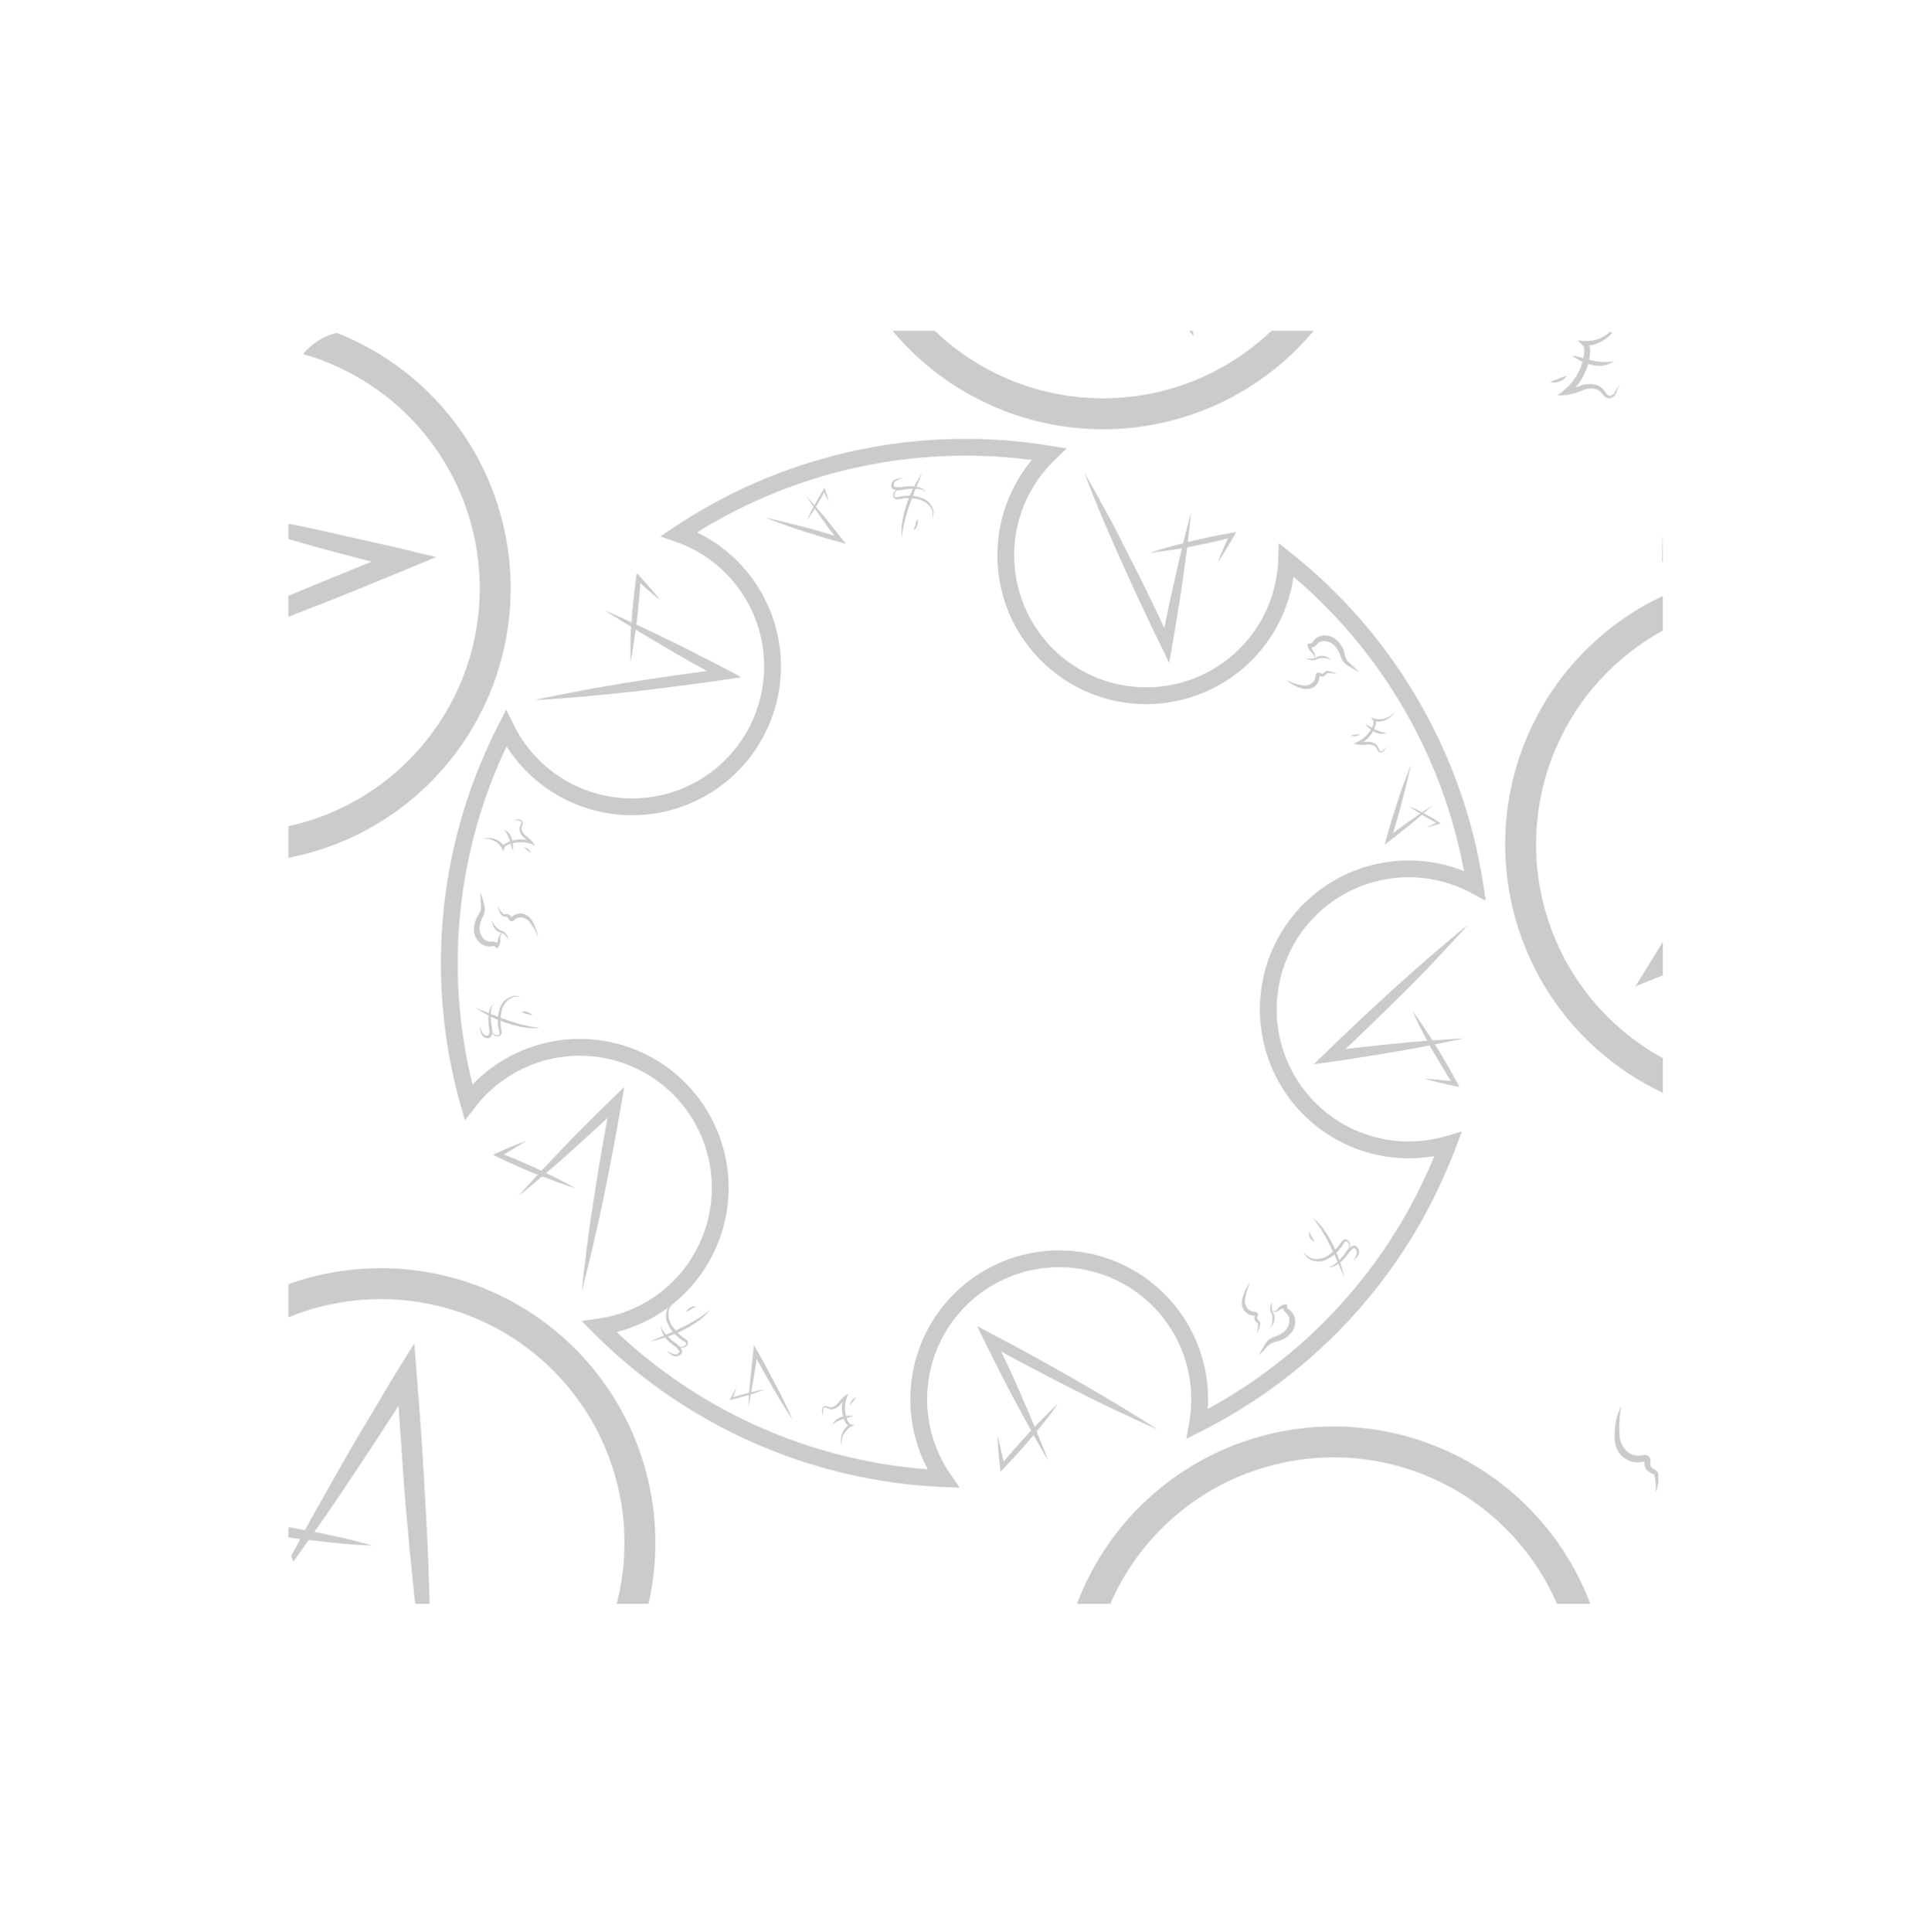 <svg xmlns="http://www.w3.org/2000/svg" xmlns:xlink="http://www.w3.org/1999/xlink" viewBox="0 0 265.35 265.58"><defs><style>.cls-1,.cls-5,.cls-6{fill:none;}.cls-2{clip-path:url(#clip-path);}.cls-3{opacity:0.25;}.cls-4{fill:#303030;}.cls-5,.cls-6{stroke:#303030;stroke-miterlimit:10;}.cls-5{stroke-width:4.25px;}.cls-6{stroke-width:2.31px;}</style><clipPath id="clip-path" transform="translate(0 0)"><rect class="cls-1" x="39.63" y="45.45" width="189" height="175" rx="8.85"/></clipPath></defs><title>Ресурс 33</title><g id="Слой_2" data-name="Слой 2"><g id="Слой_1-2" data-name="Слой 1"><g class="cls-2"><g class="cls-3"><path class="cls-4" d="M222.92,193.23a14,14,0,0,0-.25,3.8,3.12,3.12,0,0,0,1.54,2.83,2.39,2.39,0,0,0,1.61.17,1,1,0,0,1,.8.12.73.73,0,0,1,.29.45,1.19,1.19,0,0,1,0,.38,1.65,1.65,0,0,0,0,.36.53.53,0,0,0,.1.27,2,2,0,0,0,.66.5c.26.09.36.55.34.64s0,.34,0,.51a5.54,5.54,0,0,1-.39,1.94,6.76,6.76,0,0,0-.07-1.91c0-.28-.14-.73-.18-.64a2.42,2.42,0,0,1-.93-.57,1.4,1.4,0,0,1-.32-.59,2.34,2.34,0,0,1,0-.6c0-.16,0-.1,0,0s0,0-.13,0a3.12,3.12,0,0,1-3.71-1.79A4.81,4.81,0,0,1,222,197,8.74,8.74,0,0,1,222.92,193.23Z" transform="translate(0 0)"/><path class="cls-4" d="M229.6,196.49a7.31,7.31,0,0,0,.25,1.68,2,2,0,0,0,.38.68,5.1,5.1,0,0,1,.57.68,3,3,0,0,1,.42,1.81,4.27,4.27,0,0,1-.52,1.7,9.85,9.85,0,0,0,.09-1.7,3.3,3.3,0,0,0-.46-1.51c-.12-.21-.35-.44-.52-.67a2,2,0,0,1-.38-.88A4,4,0,0,1,229.6,196.49Z" transform="translate(0 0)"/><path class="cls-4" d="M229.64,210.51c.14-.71.31-1.42.5-2.12a9.44,9.44,0,0,1,.73-2.13,3.23,3.23,0,0,1,.84-1c.32-.26.63-.45.89-.64a8.33,8.33,0,0,0,1.44-1.33,3.68,3.68,0,0,0,.9-3.33,2.44,2.44,0,0,0-.86-1.41c-.2-.18-.49-.26-.92-.57a1.74,1.74,0,0,1-.69-1.28l.58.39c-.41,0-.84.48-1.28.93a3,3,0,0,1-.78.62,1.3,1.3,0,0,1-1,.15,1.26,1.26,0,0,0,.78-.4,3.46,3.46,0,0,0,.53-.71,6.07,6.07,0,0,1,.54-.82,2.07,2.07,0,0,1,.93-.68l.43-.14.16.54a.83.83,0,0,0,.39.5c.17.1.58.2,1,.44a3.7,3.7,0,0,1,1.54,2.05,4.53,4.53,0,0,1,0,2.53,5.51,5.51,0,0,1-1.21,2.12,7.73,7.73,0,0,1-1.81,1.48c-.69.42-1.23.59-1.57,1.08a12.7,12.7,0,0,0-1,1.8C230.38,209.25,230,209.88,229.64,210.51Z" transform="translate(0 0)"/><path class="cls-5" d="M261.75,154.48a130.21,130.21,0,0,1-42.88,76.68,35.61,35.61,0,1,0-68.15,16.89,35.25,35.25,0,0,0,9.18,12.58,131,131,0,0,1-94-15.62,35.62,35.62,0,1,0-46.27-47A130.11,130.11,0,0,1,4,111c.4-2.39.87-4.72,1.4-7a35.61,35.61,0,1,0,30.26-58.6A131,131,0,0,1,121.41,2.48a35.61,35.61,0,1,0,65,11,131,131,0,0,1,66.69,68,35.6,35.6,0,1,0,9.69,65.23C262.56,149.28,262.19,151.88,261.75,154.48Z" transform="translate(0 0)"/><path class="cls-4" d="M246.73,181.27a2.81,2.81,0,0,0,.49-1.48,1.36,1.36,0,0,0-.33-1.27,2.06,2.06,0,0,0-.55-.32c-.05,0,0,0-.13.05l-.25.23a3.76,3.76,0,0,0-.74,1.27c-.21.47-.39,1-.66,1.51a9.1,9.1,0,0,1-.9,1.41,7.24,7.24,0,0,1-1.15,1.2,1.68,1.68,0,0,1-1.6.39,1.63,1.63,0,0,0,1.35-.65,12,12,0,0,0,.93-1.28,15.08,15.08,0,0,0,1.34-2.87,4.47,4.47,0,0,1,.93-1.49l.38-.29a.84.84,0,0,1,.64-.12,2.07,2.07,0,0,1,.81.53,1.77,1.77,0,0,1,.29,1.77A2.54,2.54,0,0,1,246.73,181.27Z" transform="translate(0 0)"/><path class="cls-4" d="M244.75,179.59a2.12,2.12,0,0,0,0-2,1.18,1.18,0,0,0-.68-.58c-.23-.06-.45.12-.57.39s-.19.64-.32,1-.26.7-.42,1a10.22,10.22,0,0,1-1.2,1.91A9.38,9.38,0,0,1,240,183a4.07,4.07,0,0,1-2.16.88,8.46,8.46,0,0,1-1.13,0,3,3,0,0,1-1.13-.26,5.34,5.34,0,0,1-.9-.69l-.41-.37-.2-.18a.55.55,0,0,1-.1-.11s0-.06,0-.07.06,0,0,.05-.07,0,0,0a.26.26,0,0,0,.1.07l.24.14.46.3a4.7,4.7,0,0,0,.92.51,2.78,2.78,0,0,0,1,.13,7.1,7.1,0,0,0,1.05-.08A6,6,0,0,0,241,180.9a10.27,10.27,0,0,0,1.14-1.77,6.92,6.92,0,0,0,.44-1,11.19,11.19,0,0,1,.43-1,1.3,1.3,0,0,1,.48-.48.91.91,0,0,1,.72-.09,1.54,1.54,0,0,1,.88.87A2.16,2.16,0,0,1,244.75,179.59Z" transform="translate(0 0)"/><path class="cls-4" d="M234.07,173.29a13.84,13.84,0,0,1,3.71,2.34,25.38,25.38,0,0,1,3.12,3.1,33.4,33.4,0,0,1,2.64,3.5l1.16,1.86c.34.64.7,1.28,1,1.93l-2.65-3.46c-.91-1.12-1.78-2.27-2.74-3.35s-1.91-2.15-2.94-3.16c-.51-.5-1-1-1.59-1.45A13.79,13.79,0,0,0,234.07,173.29Z" transform="translate(0 0)"/><path class="cls-4" d="M236.12,179.11a2.39,2.39,0,0,1-1.34-.74,2.33,2.33,0,0,1-.66-1.38c.39.35.69.7,1,1S235.79,178.7,236.12,179.11Z" transform="translate(0 0)"/><path class="cls-4" d="M133,259.1a4.57,4.57,0,0,1-.77-3.07,4.93,4.93,0,0,1,1.39-3l.25.58a1.5,1.5,0,0,1-1.12-.41,4.93,4.93,0,0,1-.7-.76,7.38,7.38,0,0,1-1-1.74,7.92,7.92,0,0,1-.59-3.94l.68.3a8.93,8.93,0,0,0-1.08,1.84,3.34,3.34,0,0,1-1.74,1.65c-.87.32-1.7-.31-2.08.17a1.13,1.13,0,0,0,0,1,2.42,2.42,0,0,1,.2,1.1,2.69,2.69,0,0,0-.36-1,1.32,1.32,0,0,1,0-1.2.85.85,0,0,1,.55-.39,2.18,2.18,0,0,1,.62,0,1.89,1.89,0,0,0,1-.07,2.93,2.93,0,0,0,1.3-1.48,8.75,8.75,0,0,1,1.11-2l.8-.93-.11,1.23a7.75,7.75,0,0,0,.54,3.56,8.4,8.4,0,0,0,.88,1.58c.35.5.77,1,1.17,1l1,0-.71.61A4.79,4.79,0,0,0,133,259.1Z" transform="translate(0 0)"/><path class="cls-4" d="M133.91,250.9c-.85.58-1.76,1-2.56,1.54a7.35,7.35,0,0,0-2.09,2,3.71,3.71,0,0,1,1.76-2.52A6.87,6.87,0,0,1,133.91,250.9Z" transform="translate(0 0)"/><path class="cls-4" d="M132.4,248.41a2,2,0,0,1,.14-1.25,2,2,0,0,1,.84-.93c-.14.41-.33.74-.47,1.1S132.61,248,132.4,248.41Z" transform="translate(0 0)"/><path class="cls-4" d="M84.07,246.48a2.71,2.71,0,0,0,1.48.5,1.39,1.39,0,0,0,1.27-.32,2.09,2.09,0,0,0,.32-.56s0,0,0-.12a2.85,2.85,0,0,0-.23-.26A3.82,3.82,0,0,0,85.6,245c-.48-.21-1-.4-1.51-.66a8.64,8.64,0,0,1-1.41-.9,8.28,8.28,0,0,1-1.21-1.16,1.68,1.68,0,0,1-.38-1.59,1.62,1.62,0,0,0,.65,1.34,11.48,11.48,0,0,0,1.27.93,14.52,14.52,0,0,0,2.87,1.35,4.4,4.4,0,0,1,1.49.94,3.65,3.65,0,0,1,.29.37.85.85,0,0,1,.12.64,2,2,0,0,1-.53.81,1.78,1.78,0,0,1-1.77.3A2.59,2.59,0,0,1,84.07,246.48Z" transform="translate(0 0)"/><path class="cls-4" d="M85.76,244.51a2.12,2.12,0,0,0,2,0,1.22,1.22,0,0,0,.58-.68.56.56,0,0,0-.39-.58c-.26-.12-.65-.19-1-.32a9.57,9.57,0,0,1-1-.42,10.77,10.77,0,0,1-1.91-1.2,9.82,9.82,0,0,1-1.59-1.63,4.24,4.24,0,0,1-.88-2.15,8.54,8.54,0,0,1,0-1.14,3.09,3.09,0,0,1,.26-1.13,4.92,4.92,0,0,1,.7-.89l.36-.41.19-.2s0-.08.1-.1.07,0,.07,0,0,.06,0,0,0-.07,0,0a1,1,0,0,0-.08.11l-.14.23-.3.47a4.94,4.94,0,0,0-.51.92,2.7,2.7,0,0,0-.13,1,8.81,8.81,0,0,0,.07,1.05,6.07,6.07,0,0,0,2.36,3.27,11.33,11.33,0,0,0,1.76,1.15c.32.16.64.31,1,.44a6.66,6.66,0,0,1,1,.43,1.32,1.32,0,0,1,.49.48.9.9,0,0,1,.08.72,1.54,1.54,0,0,1-.87.88A2.16,2.16,0,0,1,85.76,244.51Z" transform="translate(0 0)"/><path class="cls-4" d="M92.08,233.84a14.13,14.13,0,0,1-2.35,3.71,26.1,26.1,0,0,1-3.11,3.11,33.4,33.4,0,0,1-3.5,2.64l-1.86,1.15c-.65.34-1.29.7-1.94,1l3.46-2.64c1.13-.91,2.28-1.78,3.36-2.74s2.15-1.9,3.17-2.93c.5-.51,1-1,1.45-1.59A14.1,14.1,0,0,0,92.08,233.84Z" transform="translate(0 0)"/><path class="cls-4" d="M86.25,235.88a2.54,2.54,0,0,1,2.12-2c-.35.4-.7.7-1,1S86.67,235.55,86.25,235.88Z" transform="translate(0 0)"/><path class="cls-4" d="M119.26,255.73c-1.23-1.1-2.41-2.25-3.6-3.39s-2.35-2.31-3.5-3.48q-3.45-3.53-6.8-7.16l1-.46c.54,4.64,1,9.28,1.2,14-1-4.58-1.69-9.19-2.32-13.81l-.24-1.72,1.21,1.26q3.41,3.57,6.69,7.25c1.09,1.24,2.18,2.47,3.24,3.73S118.24,254.43,119.26,255.73Z" transform="translate(0 0)"/><path class="cls-4" d="M110.36,249.92c-1.18.86-2.4,1.65-3.63,2.4s-2.5,1.46-3.79,2.13l-.45.24.1-.48c.24-1.05.47-2.09.78-3.12-.06,1.08-.18,2.14-.31,3.2l-.35-.25c1.22-.77,2.48-1.49,3.75-2.19S109,250.51,110.36,249.92Z" transform="translate(0 0)"/><path class="cls-4" d="M26.32,153.28a13.79,13.79,0,0,0-2.5-2.87,3.11,3.11,0,0,0-3.09-.92,2.4,2.4,0,0,0-1.26,1,1,1,0,0,1-.65.48.74.74,0,0,1-.53-.12,1.26,1.26,0,0,1-.26-.26,1.61,1.61,0,0,0-.23-.29.49.49,0,0,0-.26-.12,2,2,0,0,0-.83.11c-.24.12-.63-.14-.68-.21l-.37-.35a5.57,5.57,0,0,1-1.09-1.65A6.87,6.87,0,0,0,16,149.4c.23.16.61.41.58.32a2.33,2.33,0,0,1,1.06-.25,1.3,1.3,0,0,1,.64.2,1.62,1.62,0,0,1,.42.42c.11.12.1.06,0,.06s0,0,.06-.13a3.13,3.13,0,0,1,3.89-1.35,4.9,4.9,0,0,1,1.7,1.22A8.79,8.79,0,0,1,26.32,153.28Z" transform="translate(0 0)"/><path class="cls-4" d="M19.28,155.67a7.36,7.36,0,0,0-1.36-1,1.91,1.91,0,0,0-.74-.21,4.88,4.88,0,0,1-.89-.09,2.94,2.94,0,0,1-1.57-1,4.15,4.15,0,0,1-.83-1.58A9.39,9.39,0,0,0,15,153.08a3.33,3.33,0,0,0,1.4.74,6.36,6.36,0,0,0,.84.11,2,2,0,0,1,.88.36A3.86,3.86,0,0,1,19.28,155.67Z" transform="translate(0 0)"/><path class="cls-4" d="M9.38,145.76q.6.9,1.14,1.86a9.69,9.69,0,0,1,1,2,3.24,3.24,0,0,1,.09,1.28c-.05.41-.13.75-.18,1.08a7.56,7.56,0,0,0-.08,1.95,3.69,3.69,0,0,0,1.7,3,2.41,2.41,0,0,0,1.61.39c.26,0,.53-.15,1-.24a1.77,1.77,0,0,1,1.4.42l-.69.13a2.62,2.62,0,0,0,.25-1.55,3.12,3.12,0,0,1,.12-1,1.27,1.27,0,0,1,.57-.78,1.24,1.24,0,0,0-.27.83,3.28,3.28,0,0,0,.12.88,5.43,5.43,0,0,1,.2,1,2,2,0,0,1-.19,1.14l-.2.4-.49-.27a.83.83,0,0,0-.63-.08,10.6,10.6,0,0,1-1,.38,3.68,3.68,0,0,1-2.53-.37,4.57,4.57,0,0,1-1.8-1.77,5.59,5.59,0,0,1-.64-2.36,7.86,7.86,0,0,1,.24-2.33,4.72,4.72,0,0,0,.36-1.88,13.67,13.67,0,0,0-.54-2C9.74,147.17,9.55,146.47,9.38,145.76Z" transform="translate(0 0)"/><path class="cls-4" d="M17.86,178.54a2.82,2.82,0,0,0,.7,1.4,1.39,1.39,0,0,0,1.13.67,2,2,0,0,0,.62-.16s0,0,.05-.13,0-.22,0-.34a4,4,0,0,0-.37-1.42c-.19-.48-.43-1-.6-1.53a9,9,0,0,1-.35-1.64,7.74,7.74,0,0,1,0-1.67,1.71,1.71,0,0,1,.86-1.4,1.63,1.63,0,0,0-.49,1.42,10.52,10.52,0,0,0,.24,1.56,14.79,14.79,0,0,0,1.07,3,4.37,4.37,0,0,1,.38,1.71,1.89,1.89,0,0,1-.06.47.8.8,0,0,1-.36.54,2.08,2.08,0,0,1-.95.2,1.79,1.79,0,0,1-1.46-1A2.72,2.72,0,0,1,17.86,178.54Z" transform="translate(0 0)"/><path class="cls-4" d="M20.45,178.35a2.16,2.16,0,0,0,1.39,1.44,1.21,1.21,0,0,0,.89-.07.54.54,0,0,0,.14-.68c-.1-.27-.33-.6-.48-.94a7.9,7.9,0,0,1-.44-1,9.77,9.77,0,0,1-.51-2.2,10.14,10.14,0,0,1,0-2.27,4.16,4.16,0,0,1,.91-2.15,8.54,8.54,0,0,1,.82-.78,3,3,0,0,1,1-.61,4.46,4.46,0,0,1,1.12-.14l.55,0h.27c.05,0,.09,0,.15,0s0,0,0,.07-.06,0,0,0,.07,0,0,0a.32.32,0,0,0-.13,0l-.27.07-.53.11a4.49,4.49,0,0,0-1,.29,2.58,2.58,0,0,0-.8.62,7.09,7.09,0,0,0-.69.79,6,6,0,0,0-.64,4,9.66,9.66,0,0,0,.42,2.06c.11.33.23.66.37,1a8.8,8.8,0,0,1,.44,1,1.46,1.46,0,0,1,0,.69.9.9,0,0,1-.45.56,1.53,1.53,0,0,1-1.24,0A2.21,2.21,0,0,1,20.45,178.35Z" transform="translate(0 0)"/><path class="cls-4" d="M32.47,175.29a14.22,14.22,0,0,1-4.28,1,25.86,25.86,0,0,1-4.4,0,35.15,35.15,0,0,1-4.34-.62l-2.13-.5c-.7-.22-1.4-.42-2.09-.66l4.32.59c1.43.16,2.86.35,4.3.45s2.87.17,4.31.17c.72,0,1.44,0,2.16-.1A14.22,14.22,0,0,0,32.47,175.29Z" transform="translate(0 0)"/><path class="cls-4" d="M26.91,172.6a2.36,2.36,0,0,1,1.47-.42,2.33,2.33,0,0,1,1.45.51c-.53,0-1,0-1.46,0S27.44,172.66,26.91,172.6Z" transform="translate(0 0)"/><path class="cls-4" d="M6.48,132.57a4.55,4.55,0,0,1,3.06-.76,4.92,4.92,0,0,1,3,1.4l-.58.25a1.55,1.55,0,0,1,.42-1.12,4.47,4.47,0,0,1,.76-.7,7.75,7.75,0,0,1,1.74-1,7.91,7.91,0,0,1,3.94-.58l-.3.68a9.41,9.41,0,0,0-1.84-1.09A3.35,3.35,0,0,1,15,127.9c-.31-.87.32-1.69-.16-2.07a1.1,1.1,0,0,0-1,0,2.58,2.58,0,0,1-1.1.19,2.69,2.69,0,0,0,1-.36,1.3,1.3,0,0,1,1.19,0,.87.87,0,0,1,.4.56,1.85,1.85,0,0,1,0,.62,1.85,1.85,0,0,0,.08,1A2.82,2.82,0,0,0,17,129a9.2,9.2,0,0,1,2,1.12l.93.8-1.23-.11a7.75,7.75,0,0,0-3.56.54,8.19,8.19,0,0,0-1.59.87c-.5.35-1,.77-1,1.17l0,1-.61-.71A4.8,4.8,0,0,0,6.48,132.57Z" transform="translate(0 0)"/><path class="cls-4" d="M14.68,133.53c-.59-.86-1-1.77-1.54-2.57a7.22,7.22,0,0,0-2-2.09,3.67,3.67,0,0,1,2.51,1.76A7.12,7.12,0,0,1,14.68,133.53Z" transform="translate(0 0)"/><path class="cls-4" d="M17.17,132a2,2,0,0,1,1.24.15,2,2,0,0,1,.94.84c-.42-.14-.74-.33-1.1-.47S17.54,132.23,17.17,132Z" transform="translate(0 0)"/><path class="cls-4" d="M87.27,17.63a2.73,2.73,0,0,0-1.4.69,1.39,1.39,0,0,0-.67,1.13,2,2,0,0,0,.16.62s0,0,.13.05l.33,0a3.84,3.84,0,0,0,1.43-.37c.48-.19,1-.43,1.53-.59a9.21,9.21,0,0,1,1.64-.35,7.16,7.16,0,0,1,1.67,0,1.7,1.7,0,0,1,1.4.86,1.66,1.66,0,0,0-1.42-.5,10.72,10.72,0,0,0-1.56.24,14.2,14.2,0,0,0-3,1.07,4.36,4.36,0,0,1-1.71.37,1.89,1.89,0,0,1-.47-.06.8.8,0,0,1-.54-.36,2.1,2.1,0,0,1-.2-1A1.78,1.78,0,0,1,85.67,18,2.61,2.61,0,0,1,87.27,17.63Z" transform="translate(0 0)"/><path class="cls-4" d="M87.46,20.22A2.1,2.1,0,0,0,86,21.61a1.14,1.14,0,0,0,.07.88c.12.21.4.24.68.14s.59-.32.93-.48.69-.31,1-.44a9.73,9.73,0,0,1,2.2-.49,9.08,9.08,0,0,1,2.27,0,4.13,4.13,0,0,1,2.14.91,8.48,8.48,0,0,1,.78.82,2.94,2.94,0,0,1,.61,1,4.48,4.48,0,0,1,.14,1.13l0,.54v.28a.65.65,0,0,1,0,.14s0,.06-.07,0,0-.07,0-.06,0,.07,0,0a.5.5,0,0,0,0-.12l-.07-.27-.11-.54a4.64,4.64,0,0,0-.29-1,2.55,2.55,0,0,0-.62-.79,6.39,6.39,0,0,0-.79-.7A5.93,5.93,0,0,0,91,22a9.66,9.66,0,0,0-2.06.42,8.33,8.33,0,0,0-1,.36,7.55,7.55,0,0,1-1,.44,1.31,1.31,0,0,1-.68,0,.9.9,0,0,1-.57-.45,1.57,1.57,0,0,1,0-1.24A2.19,2.19,0,0,1,87.46,20.22Z" transform="translate(0 0)"/><path class="cls-4" d="M90.5,32.24a13.92,13.92,0,0,1-1-4.28,26.93,26.93,0,0,1,0-4.4,35.17,35.17,0,0,1,.63-4.34l.51-2.13c.22-.7.42-1.4.66-2.09l-.6,4.32c-.16,1.44-.36,2.86-.45,4.3s-.19,2.87-.18,4.31c0,.72,0,1.44.09,2.16A13,13,0,0,0,90.5,32.24Z" transform="translate(0 0)"/><path class="cls-4" d="M93.19,26.69a2.36,2.36,0,0,1,.42,1.47,2.3,2.3,0,0,1-.51,1.44c0-.53,0-1,0-1.46S93.13,27.21,93.19,26.69Z" transform="translate(0 0)"/><path class="cls-4" d="M55.79,35.88c1.65-.08,3.3-.11,5-.14s3.29,0,4.93,0c3.29,0,6.58.14,9.87.29l-.37,1c-3.65-2.9-7.24-5.88-10.69-9,3.91,2.57,7.68,5.33,11.38,8.16l1.38,1.06-1.74-.05c-3.29-.08-6.58-.23-9.86-.43-1.64-.1-3.29-.21-4.93-.35S57.43,36.08,55.79,35.88Z" transform="translate(0 0)"/><path class="cls-4" d="M66.2,33.72c.23-1.44.54-2.85.88-4.26s.75-2.8,1.18-4.18l.16-.49.27.42c.57.9,1.14,1.81,1.64,2.75-.72-.79-1.37-1.64-2-2.48l.42-.07c-.32,1.41-.7,2.81-1.11,4.2S66.74,32.37,66.2,33.72Z" transform="translate(0 0)"/><path class="cls-4" d="M193.93,43a14,14,0,0,0,3.8.28,3.12,3.12,0,0,0,2.84-1.53,2.43,2.43,0,0,0,.18-1.6,1,1,0,0,1,.12-.8.75.75,0,0,1,.46-.29,1.13,1.13,0,0,1,.37,0,2,2,0,0,0,.37,0,.55.55,0,0,0,.27-.11,1.88,1.88,0,0,0,.5-.65c.1-.26.55-.35.64-.33l.51,0a5.55,5.55,0,0,1,1.94.4,7.16,7.16,0,0,0-1.91,0c-.28.05-.73.14-.64.18a2.33,2.33,0,0,1-.58.93,1.29,1.29,0,0,1-.59.31,2,2,0,0,1-.6,0c-.16,0-.1,0-.05,0s0,0,.05.14a3.21,3.21,0,0,1-.21,2.17,3.16,3.16,0,0,1-1.6,1.52,4.67,4.67,0,0,1-2.07.33A8.73,8.73,0,0,1,193.93,43Z" transform="translate(0 0)"/><path class="cls-4" d="M197.24,36.38a8.1,8.1,0,0,0,1.68-.24,1.85,1.85,0,0,0,.67-.38,6,6,0,0,1,.69-.57,3,3,0,0,1,1.81-.4,4.13,4.13,0,0,1,1.7.53,9,9,0,0,0-1.7-.1,3.25,3.25,0,0,0-1.52.45,6.82,6.82,0,0,0-.67.52,2,2,0,0,1-.88.36A3.92,3.92,0,0,1,197.24,36.38Z" transform="translate(0 0)"/><path class="cls-4" d="M211.25,36.43c-.71-.15-1.42-.32-2.12-.52a9.47,9.47,0,0,1-2.12-.75,3.34,3.34,0,0,1-1-.84c-.25-.32-.44-.63-.63-.9A8.25,8.25,0,0,0,204.1,32a3.68,3.68,0,0,0-3.32-.93,2.43,2.43,0,0,0-1.42.86c-.18.19-.26.48-.57.91a1.78,1.78,0,0,1-1.29.69l.4-.58c0,.41.47.84.92,1.28a3.4,3.4,0,0,1,.61.79,1.35,1.35,0,0,1,.15,1,1.28,1.28,0,0,0-.4-.79,4.15,4.15,0,0,0-.7-.53,5.5,5.5,0,0,1-.82-.54,2,2,0,0,1-.67-.94l-.14-.43.53-.15a.85.85,0,0,0,.51-.39,9.9,9.9,0,0,1,.44-1,3.74,3.74,0,0,1,2.07-1.52,4.5,4.5,0,0,1,2.52,0A5.54,5.54,0,0,1,205,30.9a7.89,7.89,0,0,1,1.46,1.82c.42.7.59,1.24,1.08,1.58a12.05,12.05,0,0,0,1.79,1C210,35.68,210.63,36,211.25,36.43Z" transform="translate(0 0)"/><path class="cls-4" d="M222.6,43.73a4.52,4.52,0,0,1-1.64,2.7,4.91,4.91,0,0,1-3.08,1.1l.24-.58a1.54,1.54,0,0,1,.49,1.08,5,5,0,0,1-.05,1A7.26,7.26,0,0,1,218,51a7.83,7.83,0,0,1-2.38,3.19l-.27-.69a8.84,8.84,0,0,0,2.07-.52,3.32,3.32,0,0,1,2.4.07c.83.39,1,1.43,1.57,1.36a1.12,1.12,0,0,0,.72-.64,2.47,2.47,0,0,1,.64-.92,2.85,2.85,0,0,0-.48,1,1.33,1.33,0,0,1-.81.88.86.86,0,0,1-.67-.12,1.69,1.69,0,0,1-.45-.43,1.86,1.86,0,0,0-.75-.64,2.84,2.84,0,0,0-2,.11,8.64,8.64,0,0,1-2.24.64l-1.22.09.95-.78a7.81,7.81,0,0,0,2.15-2.9,7.92,7.92,0,0,0,.51-1.74c.11-.59.15-1.23-.14-1.5l-.7-.66.93.07A4.77,4.77,0,0,0,222.6,43.73Z" transform="translate(0 0)"/><path class="cls-4" d="M216.12,48.84c1,.19,1.94.54,2.89.73a7.23,7.23,0,0,0,2.9.08,3.68,3.68,0,0,1-3,.52A7,7,0,0,1,216.12,48.84Z" transform="translate(0 0)"/><path class="cls-4" d="M215.41,51.67a2,2,0,0,1-1,.77,1.94,1.94,0,0,1-1.26.06c.39-.19.76-.28,1.11-.44S215,51.77,215.41,51.67Z" transform="translate(0 0)"/><path class="cls-4" d="M229.86,55.85c.08,1.65.1,3.3.12,4.95s0,3.29,0,4.93q-.08,4.93-.31,9.87l-1-.37c2.92-3.65,5.9-7.23,9.08-10.67-2.58,3.9-5.35,7.66-8.19,11.36l-1.06,1.38.05-1.75c.09-3.28.25-6.57.45-9.85.11-1.65.23-3.29.37-4.93S229.65,57.49,229.86,55.85Z" transform="translate(0 0)"/><path class="cls-4" d="M232,66.26c1.44.23,2.86.55,4.26.9s2.8.74,4.18,1.19l.49.15-.42.27c-.91.57-1.81,1.14-2.76,1.64.8-.72,1.64-1.37,2.49-2l.07.42c-1.41-.33-2.81-.71-4.19-1.12S233.34,66.8,232,66.26Z" transform="translate(0 0)"/><path class="cls-4" d="M131.32,4.84c5.72,5.75,11.12,11.77,16.48,17.82,2.64,3.05,5.31,6.09,7.9,9.19s5.2,6.19,7.76,9.31l-2.44,1c-.2-2.86-.32-5.72-.47-8.58s-.23-5.73-.35-8.59-.18-5.73-.2-8.6-.05-5.74,0-8.62c.45,2.84.84,5.69,1.2,8.53s.68,5.7,1,8.55.61,5.7.85,8.55.53,5.71.73,8.57l.3,4.21-2.74-3.23c-2.62-3.08-5.23-6.16-7.78-9.29s-5.1-6.27-7.63-9.42C140.92,17.87,136,11.49,131.32,4.84Z" transform="translate(0 0)"/><path class="cls-4" d="M152.35,20.3c3-2,6.09-3.71,9.23-5.38,1.58-.82,3.15-1.65,4.75-2.42s3.21-1.54,4.82-2.28l1.16-.53L172,10.87c-.69,2.53-1.43,5.05-2.32,7.53.27-2.62.7-5.21,1.19-7.79l.83.65c-1.56.85-3.13,1.69-4.72,2.5s-3.18,1.58-4.78,2.36C159,17.63,155.71,19.08,152.35,20.3Z" transform="translate(0 0)"/><path class="cls-4" d="M254,91.62c-3.7,7.21-7.74,14.21-11.84,21.18-2.08,3.46-4.14,6.94-6.28,10.37s-4.27,6.85-6.45,10.26l-1.69-2c2.66-1.08,5.34-2.07,8-3.1s5.37-2,8.05-3,5.4-1.94,8.12-2.86,5.44-1.83,8.19-2.67q-3.84,2-7.74,3.79c-2.59,1.23-5.2,2.41-7.81,3.59s-5.23,2.35-7.87,3.46-5.26,2.28-7.92,3.36l-3.91,1.58,2.22-3.6c2.11-3.44,4.24-6.88,6.42-10.28s4.38-6.79,6.59-10.17C244.54,104.78,249.08,98.09,254,91.62Z" transform="translate(0 0)"/><path class="cls-4" d="M245.78,116.4c2.8,2.23,5.41,4.64,8,7.11,1.27,1.24,2.55,2.48,3.78,3.77s2.46,2.56,3.67,3.87l.85.93-1.22.06c-2.62.13-5.24.21-7.88.13,2.58-.56,5.18-1,7.78-1.29l-.36,1c-1.3-1.22-2.58-2.45-3.84-3.71s-2.49-2.53-3.72-3.81C250.36,121.86,248,119.22,245.78,116.4Z" transform="translate(0 0)"/><path class="cls-4" d="M209.48,235.11c-8-1.28-15.92-3-23.81-4.69-3.94-.9-7.89-1.78-11.81-2.76s-7.84-1.93-11.75-2.94l1.39-2.24c1.85,2.19,3.63,4.44,5.44,6.66s3.56,4.49,5.35,6.73,3.52,4.53,5.23,6.83,3.42,4.61,5.08,7q-3.06-3-6-6.18c-2-2.08-3.91-4.2-5.85-6.32s-3.85-4.24-5.72-6.41-3.8-4.29-5.65-6.48L158.66,221l4.12,1c3.93.95,7.85,1.9,11.76,2.92s7.81,2.06,11.72,3.11C194,230.24,201.81,232.48,209.48,235.11Z" transform="translate(0 0)"/><path class="cls-4" d="M183.38,235c-1.26,3.35-2.74,6.58-4.29,9.78-.79,1.6-1.57,3.19-2.41,4.76s-1.68,3.14-2.55,4.69l-.62,1.1-.43-1.14c-.94-2.45-1.82-4.92-2.56-7.46,1.32,2.28,2.5,4.63,3.63,7l-1.05,0c.75-1.61,1.52-3.21,2.33-4.79s1.63-3.16,2.47-4.73C179.6,241.07,181.38,238,183.38,235Z" transform="translate(0 0)"/><path class="cls-4" d="M59.26,237.3c-1.26-8-2.12-16-2.92-24.09-.37-4-.75-8-1-12.07s-.59-8.06-.84-12.09l2.56.63c-1.52,2.43-3.1,4.82-4.65,7.23s-3.16,4.78-4.74,7.17-3.22,4.75-4.87,7.1-3.32,4.68-5,7c1.3-2.57,2.65-5.1,4-7.62s2.79-5,4.2-7.51,2.84-5,4.32-7.44,2.9-4.94,4.41-7.37l2.23-3.59.33,4.22c.32,4,.63,8.06.87,12.09s.47,8.07.67,12.1C59.1,221.12,59.39,229.2,59.26,237.3Z" transform="translate(0 0)"/><path class="cls-4" d="M51.26,212.46c-3.58-.15-7.11-.56-10.63-1-1.76-.26-3.52-.51-5.27-.82s-3.5-.62-5.25-1l-1.24-.24.95-.77c2-1.65,4.12-3.26,6.3-4.75-1.76,2-3.63,3.82-5.53,5.63l-.29-1q2.64.33,5.28.73c1.76.26,3.51.58,5.26.89C44.33,210.75,47.82,211.48,51.26,212.46Z" transform="translate(0 0)"/><path class="cls-4" d="M10.61,95.17c7.22-3.69,14.6-7,22-10.25,3.71-1.59,7.42-3.2,11.16-4.73S51.24,77.13,55,75.64l.19,2.63c-2.78-.68-5.54-1.45-8.32-2.17s-5.52-1.53-8.28-2.29-5.52-1.58-8.26-2.43-5.48-1.71-8.2-2.63q4.26.66,8.49,1.46c2.82.51,5.63,1.09,8.44,1.65s5.62,1.16,8.41,1.81,5.6,1.23,8.38,1.91l4.1,1L56,78.21c-3.73,1.55-7.46,3.09-11.22,4.57s-7.53,2.94-11.3,4.39C26,90,18.36,92.77,10.61,95.17Z" transform="translate(0 0)"/><path class="cls-4" d="M31.75,79.86c-1-3.45-1.68-6.93-2.31-10.43-.3-1.76-.61-3.51-.86-5.27s-.49-3.52-.7-5.28l-.15-1.26,1,.66c2.2,1.43,4.38,2.91,6.47,4.52-2.42-1.06-4.75-2.27-7.06-3.51L29,58.7c.34,1.74.66,3.49.94,5.25s.54,3.51.79,5.27C31.23,72.75,31.61,76.28,31.75,79.86Z" transform="translate(0 0)"/></g><g class="cls-3"><path class="cls-4" d="M171.87,176.31c-.12.34-.27.65-.39,1a7.23,7.23,0,0,0-.26,1,1.7,1.7,0,0,0,.44,1.7,1.25,1.25,0,0,0,.82.3.6.6,0,0,1,.4.17.45.45,0,0,1,0,.48c-.08.19-.09.2,0,.34a3,3,0,0,0,.28.37.38.38,0,0,1,.09.36l-.06.27a3,3,0,0,1-.46,1,4.07,4.07,0,0,0,.22-1c0-.16,0-.39,0-.37a2.73,2.73,0,0,1-.4-.42.69.69,0,0,1-.09-.36,1.23,1.23,0,0,1,.08-.31c0-.08,0,0,0,0s0,0-.08,0a1.71,1.71,0,0,1-1.7-1.44,2.51,2.51,0,0,1,.1-1.13,7.19,7.19,0,0,1,.4-1C171.46,176.88,171.66,176.59,171.87,176.31Z" transform="translate(0 0)"/><path class="cls-4" d="M174.94,178.93a3.62,3.62,0,0,0-.1.91,2.25,2.25,0,0,0,.32.84,1.74,1.74,0,0,1,0,1,2.23,2.23,0,0,1-.51.82,2.51,2.51,0,0,0,.24-1.74c-.07-.25-.31-.57-.26-.93A2.16,2.16,0,0,1,174.94,178.93Z" transform="translate(0 0)"/><path class="cls-4" d="M173.07,186.29c.17-.35.37-.69.55-1a5.26,5.26,0,0,1,.67-1,2.81,2.81,0,0,1,1.13-.61,4.17,4.17,0,0,0,.93-.51,2,2,0,0,0,.92-1.62,1.28,1.28,0,0,0-.26-.86,5.14,5.14,0,0,0-.41-.42,1,1,0,0,1-.19-.77l.26.28a1.47,1.47,0,0,0-.8.32,1.08,1.08,0,0,1-1,.17,1,1,0,0,0,.84-.4,1.52,1.52,0,0,1,1-.59l.24,0,0,.31a.43.43,0,0,0,.14.32,2.93,2.93,0,0,1,.45.36,2,2,0,0,1,.53,1.29,2.5,2.5,0,0,1-.32,1.33,3.09,3.09,0,0,1-.92.95,4.12,4.12,0,0,1-1.15.53,2.65,2.65,0,0,0-1,.36C174.14,185.1,173.64,185.76,173.07,186.29Z" transform="translate(0 0)"/><path class="cls-6" d="M197.48,161.18a70.67,70.67,0,0,1-32.84,34.52,19.31,19.31,0,1,0-38.08-.3,19.1,19.1,0,0,0,3.13,7.84,71.07,71.07,0,0,1-47.28-20.85,19.31,19.31,0,1,0-18-30.9,70.59,70.59,0,0,1,3.49-47.86c.53-1.2,1.09-2.36,1.68-3.51a19.31,19.31,0,1,0,30.93-22.23,19,19,0,0,0-7.15-4.48,71,71,0,0,1,50.84-11A19.31,19.31,0,1,0,176.89,77a71,71,0,0,1,25.89,44.71,19.31,19.31,0,1,0-3.69,35.57C198.61,158.55,198.06,159.87,197.48,161.18Z" transform="translate(0 0)"/><path class="cls-4" d="M186,173.23a1.54,1.54,0,0,0,.46-.71c.09-.26.15-.54,0-.72a1.34,1.34,0,0,0-.23-.24.58.58,0,0,0-.25.1,2,2,0,0,0-.55.57,6.29,6.29,0,0,1-1.21,1.32,4.72,4.72,0,0,1-.77.48.91.91,0,0,1-.89,0,.86.86,0,0,0,.79-.16,5,5,0,0,0,.66-.54,7,7,0,0,0,1.09-1.33,2.3,2.3,0,0,1,.7-.65.87.87,0,0,1,.24-.1.41.41,0,0,1,.34,0,.84.84,0,0,1,.35.41.92.92,0,0,1-.07,1A1.47,1.47,0,0,1,186,173.23Z" transform="translate(0 0)"/><path class="cls-4" d="M185.17,172.08a1.16,1.16,0,0,0,.29-1.05.64.64,0,0,0-.28-.39.28.28,0,0,0-.35.13,6.36,6.36,0,0,1-1.56,1.82,5.31,5.31,0,0,1-1.06.61,2,2,0,0,1-1.24.17,2.63,2.63,0,0,1-1.16-.45,4.21,4.21,0,0,1-.38-.48l-.17-.25-.08-.12a.43.43,0,0,1,0-.07c0-.05.07,0,0,0s0,0,0,.06l.11.11.2.21c.13.15.29.26.42.39a2.41,2.41,0,0,0,1.07.3,3.09,3.09,0,0,0,2-.79,6.22,6.22,0,0,0,.85-.77c.27-.29.43-.6.73-.95a.55.55,0,0,1,.7-.13.84.84,0,0,1,.34.57A1.16,1.16,0,0,1,185.17,172.08Z" transform="translate(0 0)"/><path class="cls-4" d="M180.41,167.33a7.65,7.65,0,0,1,1.63,1.73,15.82,15.82,0,0,1,1.22,2.05,20.05,20.05,0,0,1,.92,2.2l.36,1.13c.09.38.2.77.28,1.15-.63-1.45-1.2-2.91-1.92-4.3a20.52,20.52,0,0,0-1.12-2.06A12.52,12.52,0,0,0,180.41,167.33Z" transform="translate(0 0)"/><path class="cls-4" d="M180.7,170.67a1.32,1.32,0,0,1-.6-.57,1.27,1.27,0,0,1-.16-.81c.16.23.26.46.4.68S180.59,170.4,180.7,170.67Z" transform="translate(0 0)"/><path class="cls-4" d="M115.75,198.81a2.62,2.62,0,0,1,1.14-3.08l0,.34c-.5-.12-.64-.57-.79-.86a4.84,4.84,0,0,1-.3-1.05,4.22,4.22,0,0,1,.22-2.14l.31.23a4.93,4.93,0,0,0-.81.83,1.82,1.82,0,0,1-1.14.64c-.5,0-.85-.4-1.11-.2s0,.73-.2,1.11c.1-.39-.26-.81.08-1.23a.63.63,0,0,1,.68-.06,1,1,0,0,0,.52.09,1.52,1.52,0,0,0,.89-.6,4.86,4.86,0,0,1,.86-.91l.52-.37-.21.61a4.26,4.26,0,0,0-.19,1.94,3.8,3.8,0,0,0,.25,1c.11.31.28.62.49.66l.51.12-.46.22A2.61,2.61,0,0,0,115.75,198.81Z" transform="translate(0 0)"/><path class="cls-4" d="M117.35,194.63c-.53.2-1.07.28-1.55.47a3.53,3.53,0,0,0-1.37.77,2,2,0,0,1,1.26-1.09A4.05,4.05,0,0,1,117.35,194.63Z" transform="translate(0 0)"/><path class="cls-4" d="M116.89,193.12a1.1,1.1,0,0,1,.8-1C117.42,192.48,117.19,192.77,116.89,193.12Z" transform="translate(0 0)"/><path class="cls-4" d="M91.75,185.61a1.59,1.59,0,0,0,.71.46c.26.09.55.16.72,0s.22-.17.24-.23,0-.13-.09-.24a2,2,0,0,0-.57-.56,6.05,6.05,0,0,1-1.32-1.21A4.72,4.72,0,0,1,91,183a.94.94,0,0,1,0-.89.88.88,0,0,0,.16.79,4.38,4.38,0,0,0,.55.66A7.08,7.08,0,0,0,93,184.7a2.39,2.39,0,0,1,.65.69,1.33,1.33,0,0,1,.1.24.53.53,0,0,1,0,.35,1,1,0,0,1-.41.35,1,1,0,0,1-1-.08A1.5,1.5,0,0,1,91.75,185.61Z" transform="translate(0 0)"/><path class="cls-4" d="M92.91,184.8a1.12,1.12,0,0,0,1,.28.63.63,0,0,0,.4-.27.3.3,0,0,0-.13-.36,6.32,6.32,0,0,1-1.82-1.55,5.63,5.63,0,0,1-.6-1.07,2,2,0,0,1-.17-1.24,2.55,2.55,0,0,1,.45-1.15,4.31,4.31,0,0,1,.48-.39l.25-.17.12-.08a.15.15,0,0,1,.07,0s0,.06,0,0,0,0-.06,0l-.11.1-.21.2c-.15.14-.26.29-.39.42a2.41,2.41,0,0,0-.3,1.07,3,3,0,0,0,.79,2,5.13,5.13,0,0,0,.76.85c.29.27.6.43.94.73a.56.56,0,0,1,.14.7.84.84,0,0,1-.57.35A1.19,1.19,0,0,1,92.91,184.8Z" transform="translate(0 0)"/><path class="cls-4" d="M97.66,180a7.24,7.24,0,0,1-1.73,1.63,14.58,14.58,0,0,1-2.05,1.22,22.14,22.14,0,0,1-2.2.91l-1.13.36-1.15.27c1.45-.62,2.91-1.19,4.3-1.9a20.52,20.52,0,0,0,2.06-1.12A11.6,11.6,0,0,0,97.66,180Z" transform="translate(0 0)"/><path class="cls-4" d="M94.33,180.33a1.32,1.32,0,0,1,.57-.6,1.27,1.27,0,0,1,.81-.16c-.23.16-.46.26-.68.39S94.59,180.22,94.33,180.33Z" transform="translate(0 0)"/><path class="cls-4" d="M109,195.2c-1-1.49-1.9-3-2.81-4.57s-1.78-3.09-2.6-4.68l.56-.1c-.17,1.25-.34,2.51-.56,3.75s-.42,2.5-.68,3.74c0-1.26.14-2.53.26-3.79s.25-2.52.39-3.78l.1-.88.45.78c.9,1.54,1.7,3.14,2.55,4.71S108.27,193.56,109,195.2Z" transform="translate(0 0)"/><path class="cls-4" d="M105.1,191c-.73.29-1.47.55-2.23.77s-1.51.42-2.27.61l-.28.07.13-.24c.26-.52.52-1,.82-1.54-.17.56-.38,1.1-.59,1.64l-.15-.17c.75-.23,1.5-.46,2.27-.65S104.32,191.08,105.1,191Z" transform="translate(0 0)"/><path class="cls-4" d="M74,128.87c-.16-.32-.27-.65-.41-1A7.94,7.94,0,0,0,73,127a1.69,1.69,0,0,0-1.5-.89,1.21,1.21,0,0,0-.8.36.55.55,0,0,1-.4.16.46.46,0,0,1-.37-.3c-.07-.2-.07-.21-.2-.29a4,4,0,0,0-.46-.06.4.4,0,0,1-.32-.2l-.15-.23a3.11,3.11,0,0,1-.35-1,3.71,3.71,0,0,0,.56.87c.1.12.24.31.27.25a3,3,0,0,1,.58,0,.64.64,0,0,1,.31.19.83.83,0,0,1,.16.28c0,.07,0,0,0,0s0,0,0-.07a1.78,1.78,0,0,1,1.08-.5,1.74,1.74,0,0,1,1.15.32,2.58,2.58,0,0,1,.72.87,6.64,6.64,0,0,1,.42,1C73.85,128.17,73.92,128.53,74,128.87Z" transform="translate(0 0)"/><path class="cls-4" d="M69.94,129.18a3.81,3.81,0,0,0-.58-.72c-.21-.21-.49-.23-.82-.37a1.73,1.73,0,0,1-.69-.73,2.41,2.41,0,0,1-.23-.94,2.55,2.55,0,0,0,1.06,1.4c.23.13.63.19.84.48A2.17,2.17,0,0,1,69.94,129.18Z" transform="translate(0 0)"/><path class="cls-4" d="M66.07,122.64c.13.37.23.75.34,1.13a5.33,5.33,0,0,1,.25,1.19,2.83,2.83,0,0,1-.37,1.23,4.88,4.88,0,0,0-.31,1,2,2,0,0,0,.49,1.81,1.31,1.31,0,0,0,.8.42,5.14,5.14,0,0,0,.58,0,1,1,0,0,1,.68.41l-.38,0a1.42,1.42,0,0,0,.34-.78c.09-.33.25-.75.6-.84a1.07,1.07,0,0,0-.31.87,1.54,1.54,0,0,1-.27,1.11l-.16.19-.22-.21a.42.42,0,0,0-.33-.13,3.69,3.69,0,0,1-.57.06,2.08,2.08,0,0,1-1.29-.53,2.59,2.59,0,0,1-.7-1.18,3,3,0,0,1,0-1.32,4.35,4.35,0,0,1,.44-1.19,2.52,2.52,0,0,0,.44-.94C66.15,124.24,66,123.42,66.07,122.64Z" transform="translate(0 0)"/><path class="cls-4" d="M66.11,141a1.56,1.56,0,0,0,.18.83c.11.25.27.5.52.5a1.26,1.26,0,0,0,.33,0s.08-.11.11-.24a2.16,2.16,0,0,0,0-.8,5.94,5.94,0,0,1-.07-1.79,4.48,4.48,0,0,1,.2-.88A.91.91,0,0,1,68,138a.88.88,0,0,0-.45.67,4.89,4.89,0,0,0-.08.85,7.26,7.26,0,0,0,.16,1.72,2.15,2.15,0,0,1,0,.94.84.84,0,0,1-.09.25.54.54,0,0,1-.26.23.92.92,0,0,1-.53,0,1,1,0,0,1-.62-.73A1.46,1.46,0,0,1,66.11,141Z" transform="translate(0 0)"/><path class="cls-4" d="M67.5,141.25a1.14,1.14,0,0,0,.54.94.64.64,0,0,0,.47.09.28.28,0,0,0,.16-.35,6.26,6.26,0,0,1-.18-2.38,5.3,5.3,0,0,1,.33-1.18,2,2,0,0,1,.76-1,2.74,2.74,0,0,1,1.13-.5c.21,0,.42,0,.61.07l.3.06.14,0,.08,0s0,.07,0,0,0,0-.06,0h-.45c-.2,0-.38,0-.57,0a2.67,2.67,0,0,0-1,.54,3.06,3.06,0,0,0-.88,2,5.42,5.42,0,0,0-.06,1.14c0,.39.12.73.15,1.18a.56.56,0,0,1-.4.59.84.84,0,0,1-.65-.16A1.19,1.19,0,0,1,67.5,141.25Z" transform="translate(0 0)"/><path class="cls-4" d="M74.23,141.26a7.31,7.31,0,0,1-2.38-.08,15.34,15.34,0,0,1-2.31-.59,22.14,22.14,0,0,1-2.2-.91l-1-.55-1-.62c1.47.58,2.9,1.22,4.39,1.7a22.14,22.14,0,0,0,2.24.67A12.91,12.91,0,0,0,74.23,141.26Z" transform="translate(0 0)"/><path class="cls-4" d="M71.67,139.1a1.25,1.25,0,0,1,.83,0,1.34,1.34,0,0,1,.69.46c-.29,0-.52-.15-.77-.2S71.93,139.21,71.67,139.1Z" transform="translate(0 0)"/><path class="cls-4" d="M66.32,115.32a2.62,2.62,0,0,1,3.08,1.14l-.34.06c.12-.51.57-.65.87-.79a4.22,4.22,0,0,1,3.19-.07l-.24.3a4.93,4.93,0,0,0-.83-.81,1.86,1.86,0,0,1-.63-1.14c0-.5.4-.85.19-1.11s-.72-.05-1.1-.2c.39.09.8-.26,1.23.08a.63.63,0,0,1,.06.68.91.91,0,0,0-.09.52,1.55,1.55,0,0,0,.59.89,5.23,5.23,0,0,1,.92.86l.36.52L73,116a4.31,4.31,0,0,0-2-.19,3.78,3.78,0,0,0-1,.24c-.31.12-.62.28-.66.49l-.12.51-.22-.45A2.6,2.6,0,0,0,66.32,115.32Z" transform="translate(0 0)"/><path class="cls-4" d="M70.5,116.92c-.2-.52-.28-1.06-.46-1.55a3.89,3.89,0,0,0-.77-1.37,2,2,0,0,1,1.08,1.26A3.92,3.92,0,0,1,70.5,116.92Z" transform="translate(0 0)"/><path class="cls-4" d="M72,116.47a1.11,1.11,0,0,1,1,.81C72.65,117,72.36,116.77,72,116.47Z" transform="translate(0 0)"/><path class="cls-4" d="M124.23,65.8a1.51,1.51,0,0,0-.83.18c-.25.11-.49.27-.49.52a.75.75,0,0,0,0,.33.5.5,0,0,0,.23.11,2.16,2.16,0,0,0,.8,0,6.3,6.3,0,0,1,1.79-.07,4.1,4.1,0,0,1,.89.21.89.89,0,0,1,.61.64.86.86,0,0,0-.67-.45,4,4,0,0,0-.85-.09,7.13,7.13,0,0,0-1.71.16,2.55,2.55,0,0,1-.95,0,1,1,0,0,1-.24-.1.45.45,0,0,1-.24-.25.88.88,0,0,1,0-.54.93.93,0,0,1,.73-.61A1.42,1.42,0,0,1,124.23,65.8Z" transform="translate(0 0)"/><path class="cls-4" d="M124,67.19a1.13,1.13,0,0,0-.94.53.71.71,0,0,0-.09.48.29.29,0,0,0,.35.16,6.26,6.26,0,0,1,2.38-.18,5.89,5.89,0,0,1,1.18.33,2.1,2.1,0,0,1,1,.76,2.77,2.77,0,0,1,.49,1.14,5.68,5.68,0,0,1-.07.61l-.06.29,0,.15s0,.05,0,.07-.07,0,0,0,0,0,0-.07V71a3.54,3.54,0,0,0,0-.57,2.44,2.44,0,0,0-.53-1,3.09,3.09,0,0,0-2-.89,5.42,5.42,0,0,0-1.14-.06c-.39,0-.73.12-1.18.15a.56.56,0,0,1-.59-.4.84.84,0,0,1,.16-.65A1.2,1.2,0,0,1,124,67.19Z" transform="translate(0 0)"/><path class="cls-4" d="M124,73.92a7.6,7.6,0,0,1,.08-2.38,15.37,15.37,0,0,1,.6-2.31,22.14,22.14,0,0,1,.91-2.2l.55-1c.21-.33.41-.68.63-1-.59,1.47-1.23,2.9-1.71,4.39a21.44,21.44,0,0,0-.68,2.24A12.91,12.91,0,0,0,124,73.92Z" transform="translate(0 0)"/><path class="cls-4" d="M126.12,71.36a1.25,1.25,0,0,1,0,.83,1.34,1.34,0,0,1-.46.69c0-.28.15-.52.21-.77S126,71.63,126.12,71.36Z" transform="translate(0 0)"/><path class="cls-4" d="M105.24,71.16c1.75.36,3.48.81,5.21,1.25s3.44,1,5.14,1.49l-.32.47c-.76-1-1.53-2-2.26-3.06s-1.46-2.06-2.15-3.13c.86.94,1.69,1.9,2.49,2.87s1.6,2,2.39,3l.55.7-.87-.24c-1.72-.46-3.42-1-5.13-1.54S106.91,71.81,105.24,71.16Z" transform="translate(0 0)"/><path class="cls-4" d="M111,71.42c.32-.72.67-1.43,1.05-2.11s.77-1.37,1.18-2l.14-.25.09.27c.18.55.35,1.1.49,1.66-.27-.51-.5-1-.73-1.57h.23c-.37.7-.75,1.39-1.16,2.06A22.19,22.19,0,0,1,111,71.42Z" transform="translate(0 0)"/><path class="cls-4" d="M176.85,93.5c.34.12.65.27,1,.4a7.23,7.23,0,0,0,1,.26,1.69,1.69,0,0,0,1.7-.42,1.26,1.26,0,0,0,.31-.82.57.57,0,0,1,.18-.4.43.43,0,0,1,.47,0c.2.09.2.09.35.06s.21-.17.37-.29a.39.39,0,0,1,.36-.08,2.61,2.61,0,0,1,.27.06,2.86,2.86,0,0,1,1,.47,3.6,3.6,0,0,0-1-.23c-.16,0-.39,0-.37,0a2.73,2.73,0,0,1-.42.4.68.68,0,0,1-.36.08,1.23,1.23,0,0,1-.31-.08c-.08,0-.05,0,0,0s0,0,0,.08a1.69,1.69,0,0,1-1.45,1.69,2.51,2.51,0,0,1-1.13-.1,6.69,6.69,0,0,1-1-.42C177.42,93.92,177.12,93.72,176.85,93.5Z" transform="translate(0 0)"/><path class="cls-4" d="M179.48,90.45a3.7,3.7,0,0,0,.92.1,2.48,2.48,0,0,0,.84-.31,1.66,1.66,0,0,1,1,0,2.26,2.26,0,0,1,.82.51,2.53,2.53,0,0,0-1.74-.25c-.25.07-.58.31-.94.25A2.22,2.22,0,0,1,179.48,90.45Z" transform="translate(0 0)"/><path class="cls-4" d="M186.84,92.36c-.36-.17-.7-.37-1-.56a4.84,4.84,0,0,1-1-.67,2.77,2.77,0,0,1-.6-1.13,5,5,0,0,0-.5-.94,2,2,0,0,0-1.62-.93,1.28,1.28,0,0,0-.86.26c-.1.07-.28.26-.43.4A1,1,0,0,1,180,89l.28-.25a1.43,1.43,0,0,0,.31.8,1.08,1.08,0,0,1,.17,1,1.08,1.08,0,0,0-.4-.85,1.56,1.56,0,0,1-.59-1l0-.24.31,0a.46.46,0,0,0,.32-.13,3.49,3.49,0,0,1,.36-.46,2,2,0,0,1,1.29-.52,2.49,2.49,0,0,1,1.33.34,3.09,3.09,0,0,1,.95.92,4.3,4.3,0,0,1,.52,1.16,2.6,2.6,0,0,0,.35,1C185.65,91.28,186.31,91.79,186.84,92.36Z" transform="translate(0 0)"/><path class="cls-4" d="M191.82,97.73a2.62,2.62,0,0,1-3,1.36l.2-.28A1.25,1.25,0,0,1,189,100a4.2,4.2,0,0,1-.53,1,4.25,4.25,0,0,1-1.68,1.35l0-.38a5,5,0,0,0,1.16,0,1.85,1.85,0,0,1,1.25.36c.39.32.32.88.65.93s.55-.48.92-.64c-.34.21-.39.75-.93.81-.28,0-.44-.26-.52-.44a1,1,0,0,0-.3-.44,1.6,1.6,0,0,0-1.05-.2,5.21,5.21,0,0,1-1.26,0l-.62-.11.58-.28a4.38,4.38,0,0,0,1.51-1.23,4.56,4.56,0,0,0,.51-.85c.13-.3.24-.63.12-.81l-.28-.45.48.17A2.61,2.61,0,0,0,191.82,97.73Z" transform="translate(0 0)"/><path class="cls-4" d="M187.72,99.54c.52.23.95.56,1.42.77a3.71,3.71,0,0,0,1.52.43,2,2,0,0,1-1.66-.13A3.92,3.92,0,0,1,187.72,99.54Z" transform="translate(0 0)"/><path class="cls-4" d="M187,100.93a1.13,1.13,0,0,1-1.29.14C186.14,101,186.51,101,187,100.93Z" transform="translate(0 0)"/><path class="cls-4" d="M194,105.07c-.37,1.75-.82,3.48-1.27,5.21s-.95,3.44-1.5,5.14l-.47-.32c1-.76,2-1.53,3.06-2.25s2.08-1.46,3.14-2.15c-.94.86-1.9,1.68-2.88,2.49s-2,1.59-3,2.38l-.71.55.24-.87c.47-1.73,1-3.42,1.55-5.13S193.35,106.74,194,105.07Z" transform="translate(0 0)"/><path class="cls-4" d="M193.72,110.83a22.94,22.94,0,0,1,2.11,1c.7.37,1.37.78,2,1.19l.24.15-.26.08c-.55.18-1.1.35-1.67.49.52-.27,1-.5,1.58-.73l0,.23c-.69-.37-1.38-.75-2.05-1.16S194.36,111.29,193.72,110.83Z" transform="translate(0 0)"/><path class="cls-4" d="M149.1,65c1.11,1.9,2.15,3.83,3.21,5.75s2,3.88,3,5.83q3,5.86,5.74,11.83l-1.41.19c.28-1.53.6-3,.91-4.58s.64-3,1-4.56.67-3,1.05-4.54.74-3,1.16-4.53c-.14,1.55-.35,3.1-.52,4.64s-.41,3.09-.62,4.63-.45,3.08-.71,4.61-.49,3.07-.77,4.6l-.4,2.24-1-2.06c-1.93-3.93-3.78-7.9-5.58-11.9-.89-2-1.77-4-2.62-6S149.87,67.07,149.1,65Z" transform="translate(0 0)"/><path class="cls-4" d="M158.06,76c.92-.31,1.84-.6,2.78-.84s1.86-.52,2.8-.74c1.87-.44,3.76-.85,5.66-1.18l.68-.12-.33.57c-.72,1.23-1.43,2.46-2.24,3.65.5-1.35,1.09-2.64,1.68-3.94l.34.45c-1.86.49-3.75.9-5.64,1.28-.94.19-1.9.34-2.85.49S159,75.87,158.06,76Z" transform="translate(0 0)"/><path class="cls-4" d="M201.85,127.1c-1.46,1.65-3,3.24-4.47,4.84s-3.06,3.14-4.6,4.7q-4.67,4.63-9.46,9.13l-.62-1.29c1.54-.21,3.08-.37,4.63-.56s3.09-.32,4.63-.49,3.1-.3,4.65-.4,3.11-.24,4.67-.31c-1.52.35-3.05.64-4.58.95s-3.06.57-4.59.84-3.06.53-4.6.76-3.07.49-4.61.7l-2.26.3,1.64-1.59c3.14-3.06,6.35-6.05,9.59-9,1.63-1.46,3.26-2.92,4.92-4.35S200.13,128.47,201.85,127.1Z" transform="translate(0 0)"/><path class="cls-4" d="M194.22,139c.58.78,1.14,1.57,1.66,2.38s1.07,1.61,1.57,2.43c1,1.65,2,3.31,2.88,5l.32.61-.64-.14c-1.39-.3-2.79-.6-4.16-1,1.43.06,2.84.22,4.26.38l-.32.47c-1-1.63-2-3.29-3-5-.47-.84-.91-1.7-1.35-2.56S194.61,139.91,194.22,139Z" transform="translate(0 0)"/><path class="cls-4" d="M159.17,196.51c-2-.88-4-1.82-6-2.76s-3.94-1.92-5.9-2.91c-3.9-2-7.77-4-11.61-6.17l1-1c.67,1.4,1.31,2.82,2,4.23s1.27,2.84,1.9,4.26,1.25,2.85,1.83,4.3,1.19,2.87,1.73,4.33c-.8-1.33-1.54-2.7-2.31-4.06s-1.49-2.73-2.23-4.1-1.45-2.75-2.15-4.14-1.41-2.76-2.09-4.16l-1-2.06,2,1.07c3.87,2,7.71,4.16,11.52,6.33,1.9,1.09,3.79,2.19,5.67,3.33S157.33,195.3,159.17,196.51Z" transform="translate(0 0)"/><path class="cls-4" d="M145.47,192.94c-.56.8-1.13,1.58-1.74,2.33s-1.2,1.51-1.83,2.24c-1.25,1.46-2.53,2.9-3.87,4.29l-.48.5-.07-.66c-.15-1.41-.3-2.83-.34-4.26.39,1.38.67,2.77,1,4.16l-.54-.16c1.22-1.49,2.49-2.93,3.8-4.35.65-.71,1.33-1.4,2-2.08S144.75,193.59,145.47,192.94Z" transform="translate(0 0)"/><path class="cls-4" d="M80,177.45c.2-2.19.48-4.37.76-6.55s.61-4.34.94-6.5q1-6.5,2.27-13l1.26.67c-1.13,1.08-2.28,2.12-3.42,3.18s-2.3,2.08-3.45,3.13-2.33,2.06-3.52,3.06-2.37,2-3.59,3c1-1.18,2.09-2.31,3.14-3.46s2.14-2.26,3.21-3.39,2.17-2.23,3.27-3.32,2.19-2.2,3.32-3.28l1.64-1.58-.39,2.26c-.73,4.31-1.56,8.62-2.44,12.91-.45,2.15-.91,4.29-1.41,6.43S80.54,175.32,80,177.45Z" transform="translate(0 0)"/><path class="cls-4" d="M79.1,163.32c-.93-.29-1.85-.59-2.75-.94s-1.81-.67-2.7-1c-1.78-.74-3.55-1.51-5.28-2.36l-.62-.3.6-.26c1.3-.59,2.6-1.16,4-1.65-1.19.79-2.43,1.5-3.67,2.21v-.57q2.7,1.05,5.32,2.27c.88.4,1.74.83,2.6,1.26S78.26,162.83,79.1,163.32Z" transform="translate(0 0)"/><path class="cls-4" d="M73.52,96.23c2.15-.49,4.3-.89,6.46-1.31s4.32-.76,6.48-1.12c4.33-.69,8.66-1.32,13-1.86l-.25,1.41c-1.37-.74-2.72-1.51-4.08-2.27s-2.7-1.54-4-2.31-2.68-1.57-4-2.39-2.66-1.62-4-2.48c1.44.6,2.84,1.27,4.26,1.91s2.81,1.33,4.22,2,2.79,1.36,4.17,2.08,2.77,1.4,4.15,2.13l2,1.08-2.27.33c-4.33.63-8.68,1.18-13,1.68-2.18.23-4.36.46-6.55.65S75.72,96.12,73.52,96.23Z" transform="translate(0 0)"/><path class="cls-4" d="M86.69,91c0-1,0-1.94,0-2.9s.08-1.93.16-2.89c.15-1.93.34-3.85.6-5.76l.09-.68.45.49c1,1.06,1.91,2.11,2.79,3.24-1.13-.88-2.19-1.84-3.24-2.79l.54-.2c-.11,1.93-.29,3.85-.51,5.76-.11,1-.25,1.92-.4,2.87S86.89,90.08,86.69,91Z" transform="translate(0 0)"/></g></g></g></g></svg>